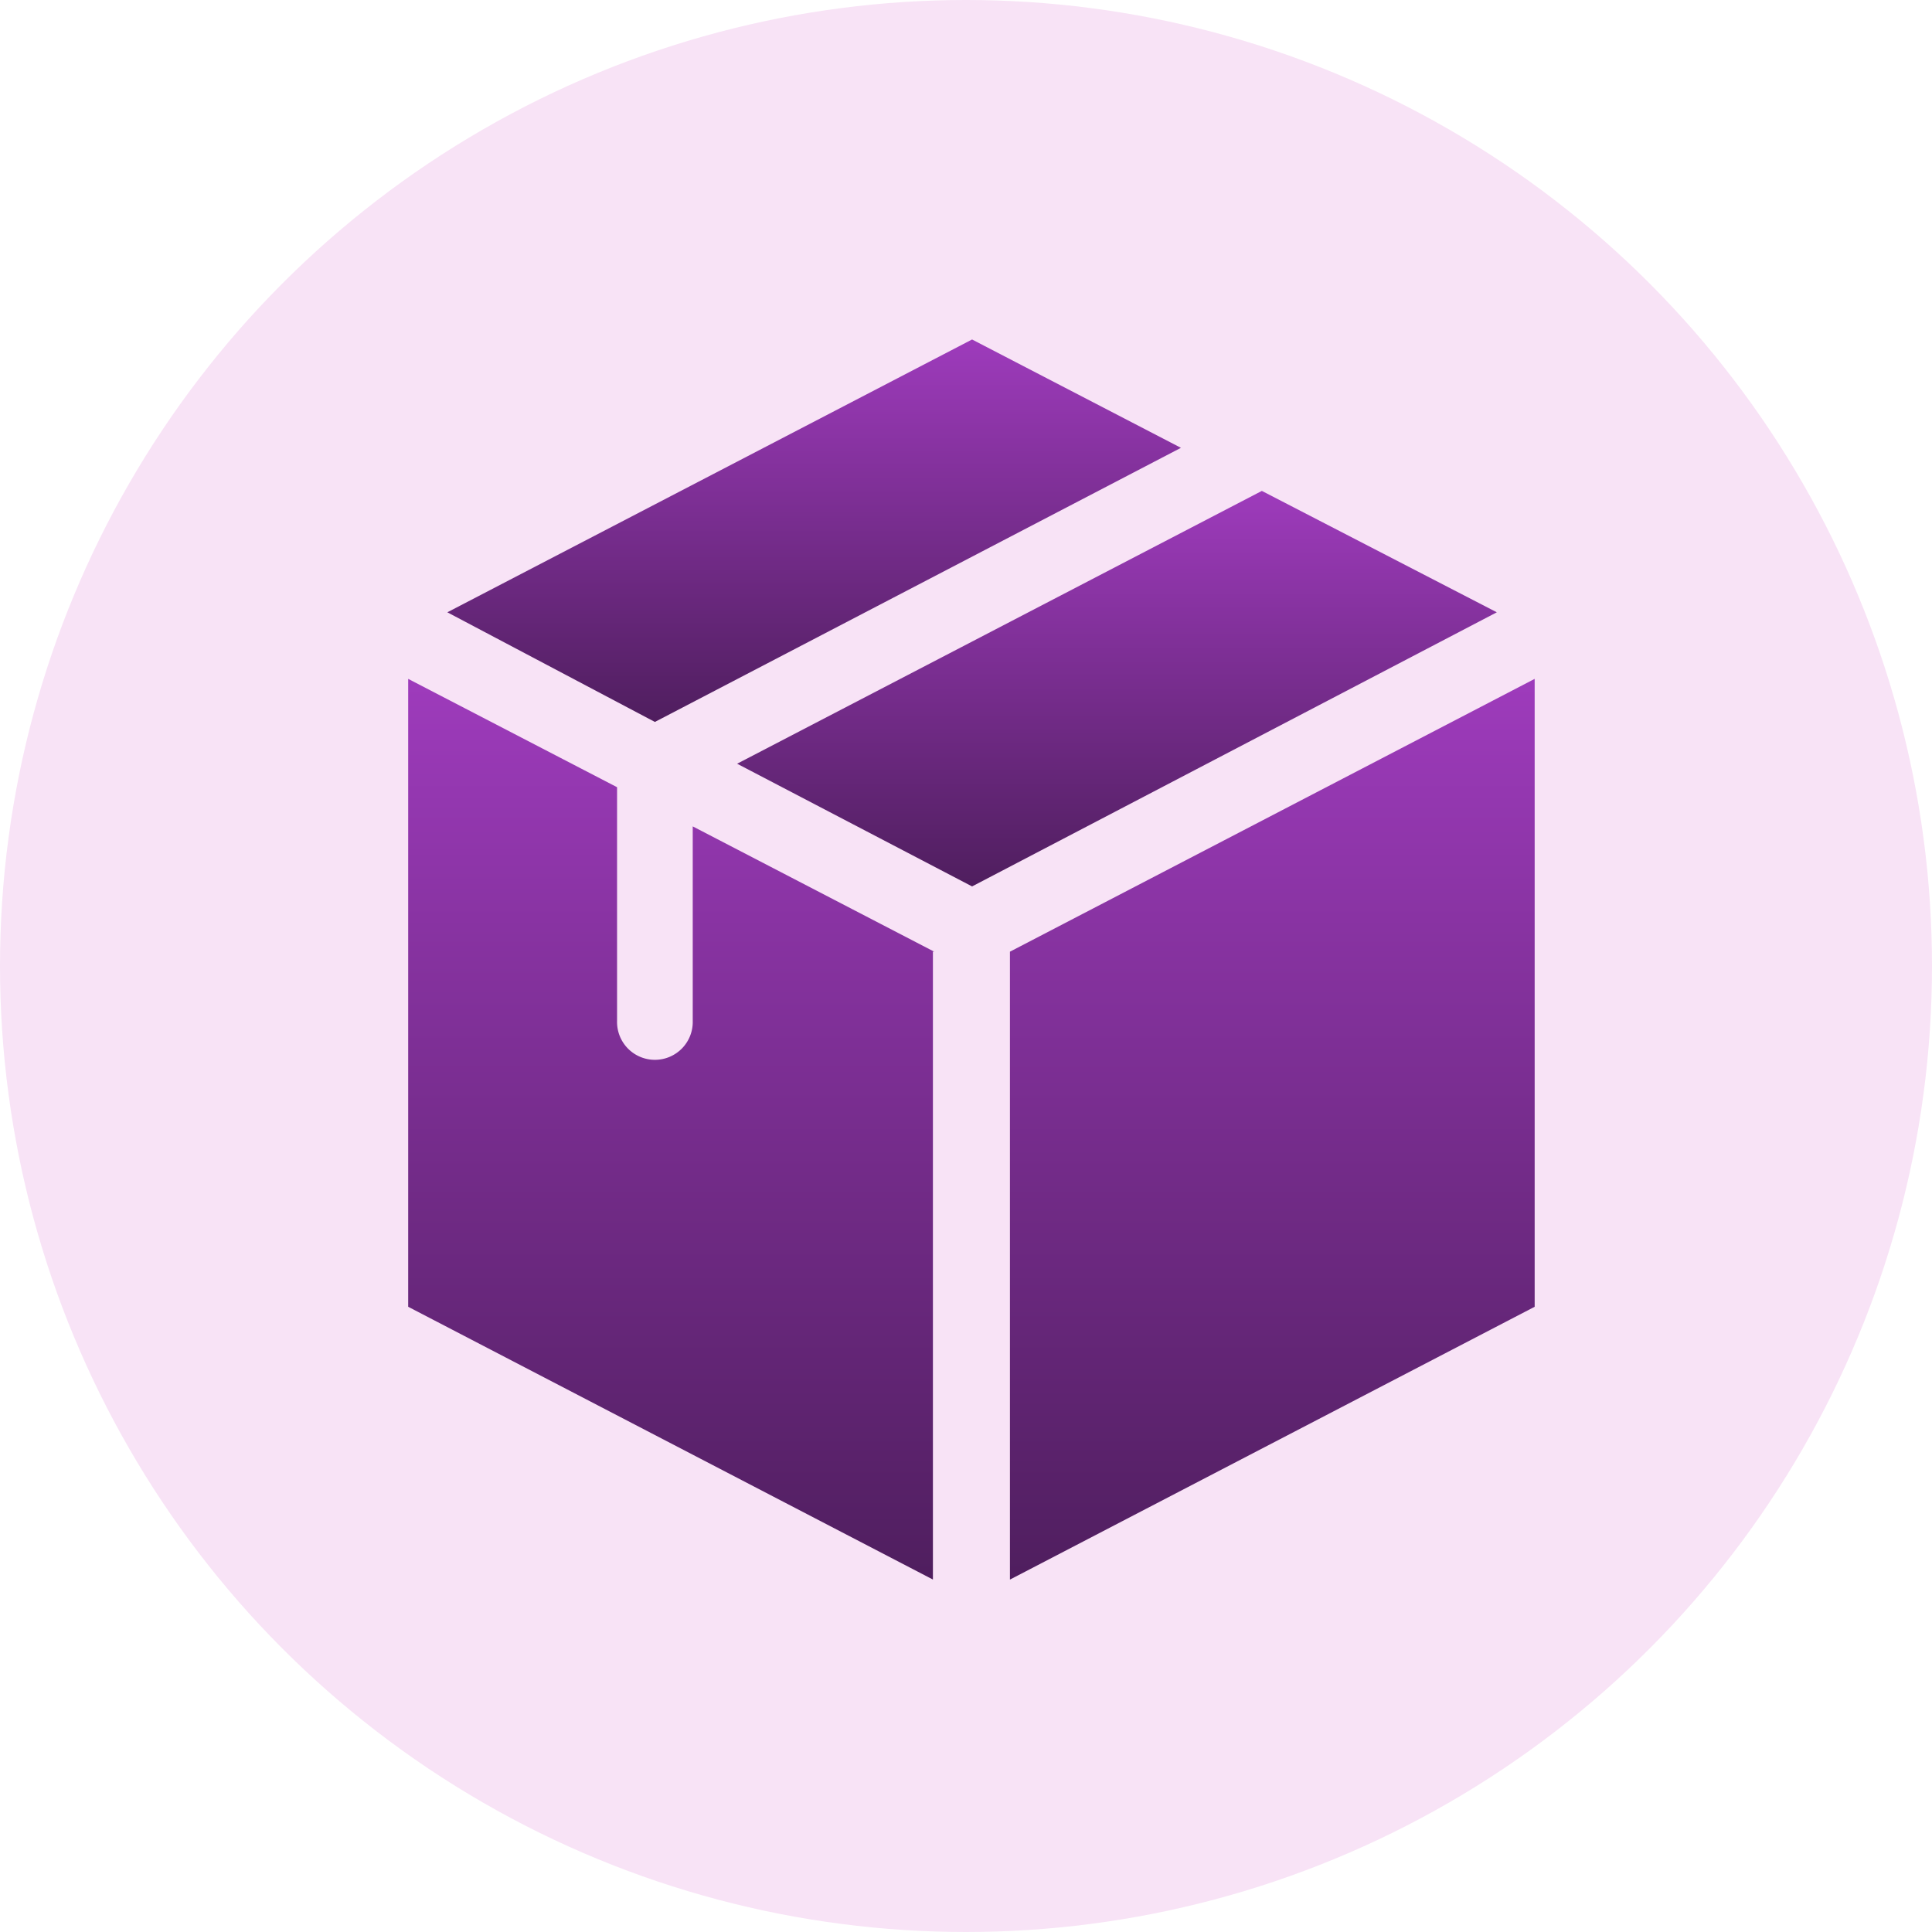 <svg xmlns="http://www.w3.org/2000/svg" xmlns:xlink="http://www.w3.org/1999/xlink" width="120" height="120" viewBox="0 0 120 120">
  <defs>
    <linearGradient id="linear-gradient" x1="0.5" x2="0.5" y2="1" gradientUnits="objectBoundingBox">
      <stop offset="0" stop-color="#9e3bbc"/>
      <stop offset="1" stop-color="#4f1e5e"/>
    </linearGradient>
  </defs>
  <g id="Group_38825" data-name="Group 38825" transform="translate(-680 -1060)">
    <circle id="Ellipse_5275" data-name="Ellipse 5275" cx="60" cy="60" r="60" transform="translate(680 1060)" fill="#f8e3f6"/>
    <g id="noun_Box_3407322" transform="translate(698.553 1078.586)">
      <g id="Group_38659" data-name="Group 38659" transform="translate(6.8 2.5)">
        <path id="Path_47494" data-name="Path 47494" d="M64.592,14.1,32,31.045l14.594,7.621L79.186,21.64Z" transform="translate(-11.569 -4.695)" fill="url(#linear-gradient)"/>
        <path id="Path_47495" data-name="Path 47495" d="M22.691,26.255,55.365,9.229,42.392,2.5,9.8,19.445Z" transform="translate(-7.368 -2.5)" fill="url(#linear-gradient)"/>
        <path id="Path_47496" data-name="Path 47496" d="M52.9,45.445v39L85.492,67.5v-39Z" transform="translate(-15.524 -7.42)" fill="url(#linear-gradient)"/>
        <path id="Path_47497" data-name="Path 47497" d="M39.474,45.445l-15-7.783v12.08a2.351,2.351,0,1,1-4.7,0V35.229L6.8,28.5v39L39.392,84.442v-39Z" transform="translate(-6.8 -7.42)" fill="url(#linear-gradient)"/>
      </g>
    </g>
  </g>
</svg>
